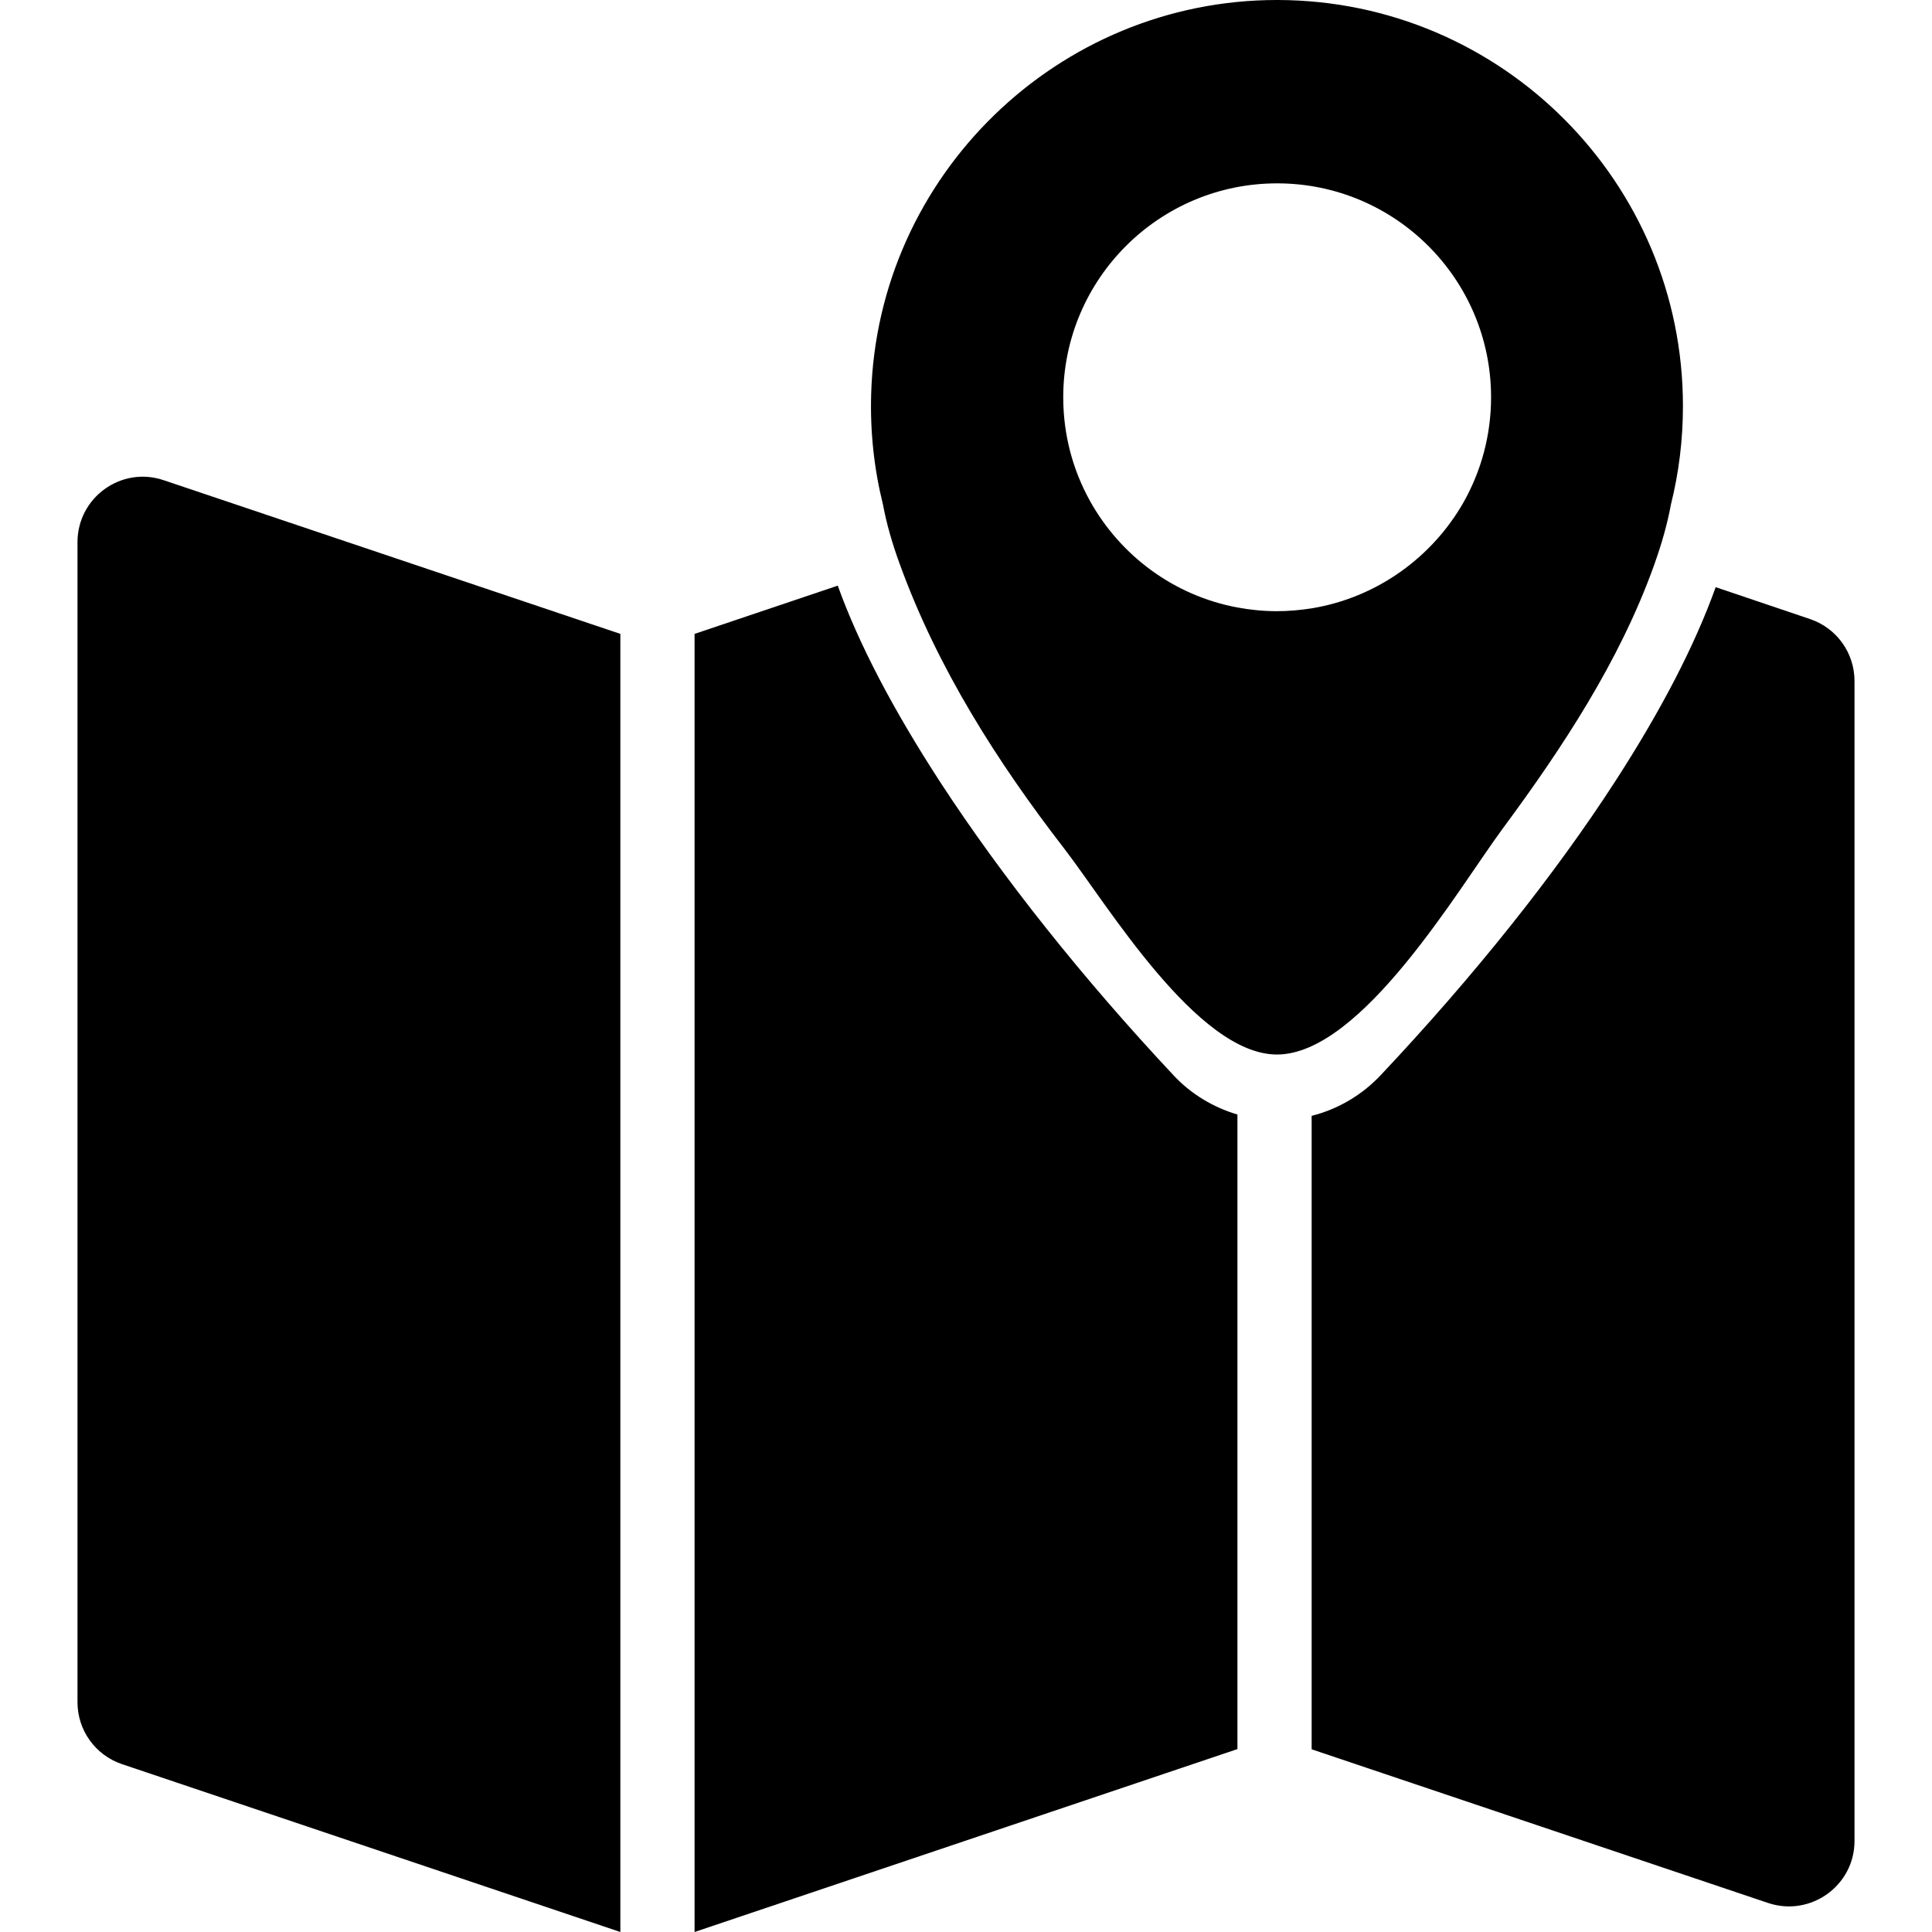 <?xml version="1.0" encoding="iso-8859-1"?>
<!-- Generator: Adobe Illustrator 16.0.0, SVG Export Plug-In . SVG Version: 6.00 Build 0)  -->
<!DOCTYPE svg PUBLIC "-//W3C//DTD SVG 1.1//EN" "http://www.w3.org/Graphics/SVG/1.1/DTD/svg11.dtd">
<svg version="1.1" id="Capa_1" xmlns="http://www.w3.org/2000/svg" xmlns:xlink="http://www.w3.org/1999/xlink" x="0px" y="0px"
	 width="885.1px" height="885.1px" viewBox="0 0 885.1 885.1" style="enable-background:new 0 0 885.1 885.1;" xml:space="preserve"
	>
<g>
	<g>
		<path d="M35.5,248.4v531.401c0,12.898,8.2,24.299,20.4,28.398l228.3,76.9V290.4L75,220C55.6,213.4,35.5,227.9,35.5,248.4z"/>
		<path d="M632.4,492.699c-8.601,9.102-19.601,15.5-31.5,18.5V801.4l209.1,70.4c19.4,6.5,39.6-7.9,39.6-28.4V312
			c0-12.9-8.199-24.3-20.399-28.4L786,269c-9.5,26.5-24.8,56.1-45.8,88.6C712.5,400.5,675.2,447.301,632.4,492.699z"/>
		<path d="M537.6,492.6C496,448.199,459.2,401.9,431,358.7c-21.8-33.5-37.6-63.7-47.2-90.4l-65.6,22.1v594.7l248.7-83.799V510.6
			C555.8,507.301,545.6,501.199,537.6,492.6z"/>
		<path d="M585.5,0c-0.2,0-0.4,0-0.5,0C484.7,0,401.9,80.4,399.1,180.7c-0.5,17.4,1.4,34.3,5.4,50.4c1.6,8.6,4.2,17.8,7.8,27.6
			c17.2,47.3,44.5,90.3,75.2,130c19.9,25.8,61,94.4,97.5,94.4c38.8,0,83.3-76.299,103.5-103.6c27.3-36.899,53.5-76.7,69.1-120.1
			c3.601-10,6.301-19.5,7.9-28.3c3.6-14.4,5.5-29.5,5.5-45.1C771,83.5,688,0.3,585.5,0z M600.9,278.7c-5.2,0.8-10.5,1.3-15.9,1.3
			c-6.2,0-12.2-0.6-18.1-1.7c-29.101-5.4-53.7-23.8-67.601-48.9c-7.8-14.1-12.2-30.2-12.2-47.4c0-54.1,43.9-98,98-98
			c54.101,0,98,43.9,98,98c0,17.5-4.6,33.9-12.6,48.1C656.1,255.4,630.7,273.8,600.9,278.7z"/>
	</g>
</g>
<g>
</g>
<g>
</g>
<g>
</g>
<g>
</g>
<g>
</g>
<g>
</g>
<g>
</g>
<g>
</g>
<g>
</g>
<g>
</g>
<g>
</g>
<g>
</g>
<g>
</g>
<g>
</g>
<g>
</g>
</svg>
